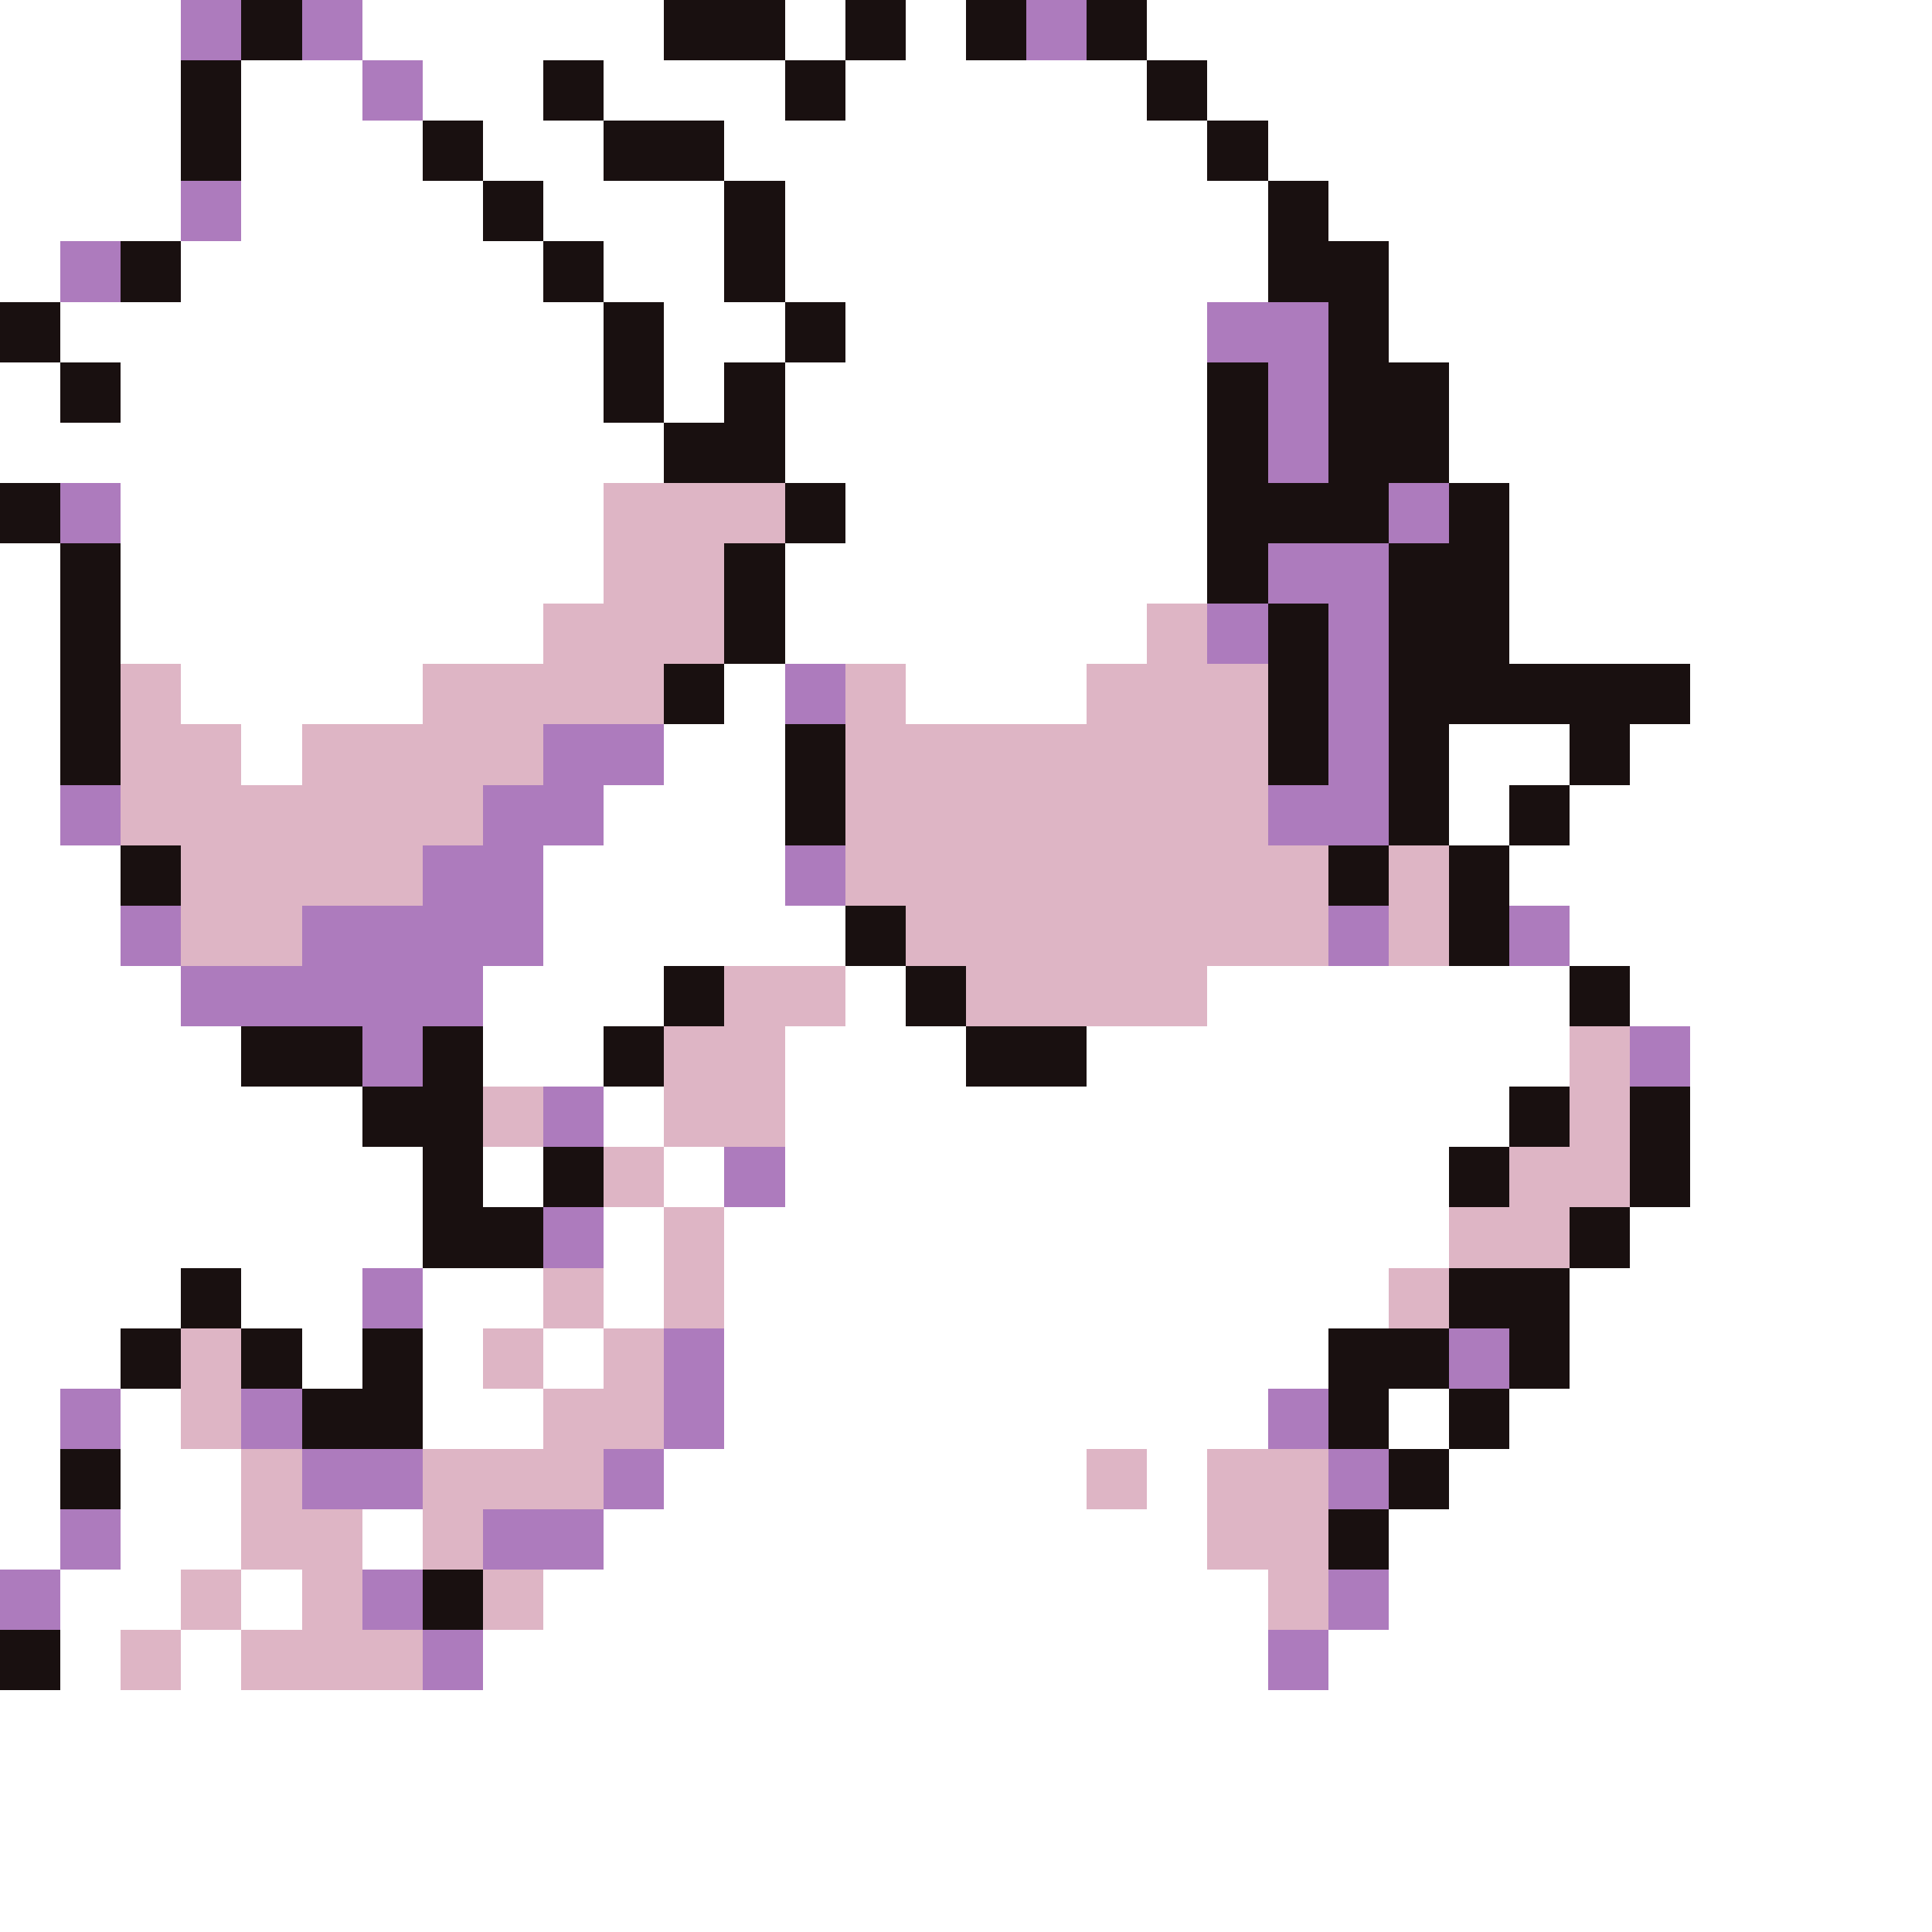 <svg xmlns="http://www.w3.org/2000/svg" viewBox="0 -0.5 32 32" shape-rendering="crispEdges">
<rect x="0" y="-0.5" width="32" height="32" fill="#333333" stroke="none"/>
<path stroke="#ffffff" d="M0 0h3M6 0h5M13 0h1M15 0h1M19 0h13M0 1h3M4 1h2M7 1h2M10 1h3M14 1h5M20 1h12M0 2h3M4 2h3M8 2h2M12 2h8M21 2h11M0 3h3M4 3h4M9 3h3M13 3h8M22 3h10M0 4h1M3 4h6M10 4h2M13 4h8M23 4h9M1 5h9M11 5h2M14 5h6M23 5h9M0 6h1M2 6h8M11 6h1M13 6h7M24 6h8M0 7h11M13 7h7M24 7h8M2 8h8M14 8h6M25 8h7M0 9h1M2 9h8M13 9h7M25 9h7M0 10h1M2 10h7M13 10h6M25 10h7M0 11h1M3 11h4M12 11h1M15 11h3M28 11h4M0 12h1M4 12h1M11 12h2M24 12h2M27 12h5M0 13h1M10 13h3M24 13h1M26 13h6M0 14h2M9 14h4M25 14h7M0 15h2M9 15h5M26 15h6M0 16h3M8 16h3M14 16h1M20 16h6M27 16h5M0 17h4M8 17h2M13 17h3M18 17h8M28 17h4M0 18h6M10 18h1M13 18h12M28 18h4M0 19h7M8 19h1M11 19h1M13 19h11M28 19h4M0 20h7M10 20h1M12 20h12M27 20h5M0 21h3M4 21h2M7 21h2M10 21h1M12 21h11M26 21h6M0 22h2M5 22h1M7 22h1M9 22h1M12 22h10M26 22h6M0 23h1M2 23h1M7 23h2M12 23h9M23 23h1M25 23h7M0 24h1M2 24h2M11 24h7M19 24h1M24 24h8M0 25h1M2 25h2M6 25h1M10 25h10M23 25h9M1 26h2M4 26h1M9 26h12M23 26h9M1 27h1M3 27h1M8 27h13M22 27h10M0 28h32M0 29h32M0 30h32M0 31h32" />
<path stroke="#ad7bbd" d="M3 0h1M5 0h1M17 0h1M6 1h1M3 3h1M1 4h1M20 5h2M21 6h1M21 7h1M1 8h1M23 8h1M21 9h2M20 10h1M22 10h1M13 11h1M22 11h1M9 12h2M22 12h1M1 13h1M8 13h2M21 13h2M7 14h2M13 14h1M2 15h1M5 15h4M22 15h1M25 15h1M3 16h5M6 17h1M27 17h1M9 18h1M12 19h1M9 20h1M6 21h1M11 22h1M24 22h1M1 23h1M4 23h1M11 23h1M21 23h1M5 24h2M10 24h1M22 24h1M1 25h1M8 25h2M0 26h1M6 26h1M22 26h1M7 27h1M21 27h1" />
<path stroke="#191010" d="M4 0h1M11 0h2M14 0h1M16 0h1M18 0h1M3 1h1M9 1h1M13 1h1M19 1h1M3 2h1M7 2h1M10 2h2M20 2h1M8 3h1M12 3h1M21 3h1M2 4h1M9 4h1M12 4h1M21 4h2M0 5h1M10 5h1M13 5h1M22 5h1M1 6h1M10 6h1M12 6h1M20 6h1M22 6h2M11 7h2M20 7h1M22 7h2M0 8h1M13 8h1M20 8h3M24 8h1M1 9h1M12 9h1M20 9h1M23 9h2M1 10h1M12 10h1M21 10h1M23 10h2M1 11h1M11 11h1M21 11h1M23 11h5M1 12h1M13 12h1M21 12h1M23 12h1M26 12h1M13 13h1M23 13h1M25 13h1M2 14h1M22 14h1M24 14h1M14 15h1M24 15h1M11 16h1M15 16h1M26 16h1M4 17h2M7 17h1M10 17h1M16 17h2M6 18h2M25 18h1M27 18h1M7 19h1M9 19h1M24 19h1M27 19h1M7 20h2M26 20h1M3 21h1M24 21h2M2 22h1M4 22h1M6 22h1M22 22h2M25 22h1M5 23h2M22 23h1M24 23h1M1 24h1M23 24h1M22 25h1M7 26h1M0 27h1" />
<path stroke="#deb5c5" d="M10 8h3M10 9h2M9 10h3M19 10h1M2 11h1M7 11h4M14 11h1M18 11h3M2 12h2M5 12h4M14 12h7M2 13h6M14 13h7M3 14h4M14 14h8M23 14h1M3 15h2M15 15h7M23 15h1M12 16h2M16 16h4M11 17h2M26 17h1M8 18h1M11 18h2M26 18h1M10 19h1M25 19h2M11 20h1M24 20h2M9 21h1M11 21h1M23 21h1M3 22h1M8 22h1M10 22h1M3 23h1M9 23h2M4 24h1M7 24h3M18 24h1M20 24h2M4 25h2M7 25h1M20 25h2M3 26h1M5 26h1M8 26h1M21 26h1M2 27h1M4 27h3" />
</svg>